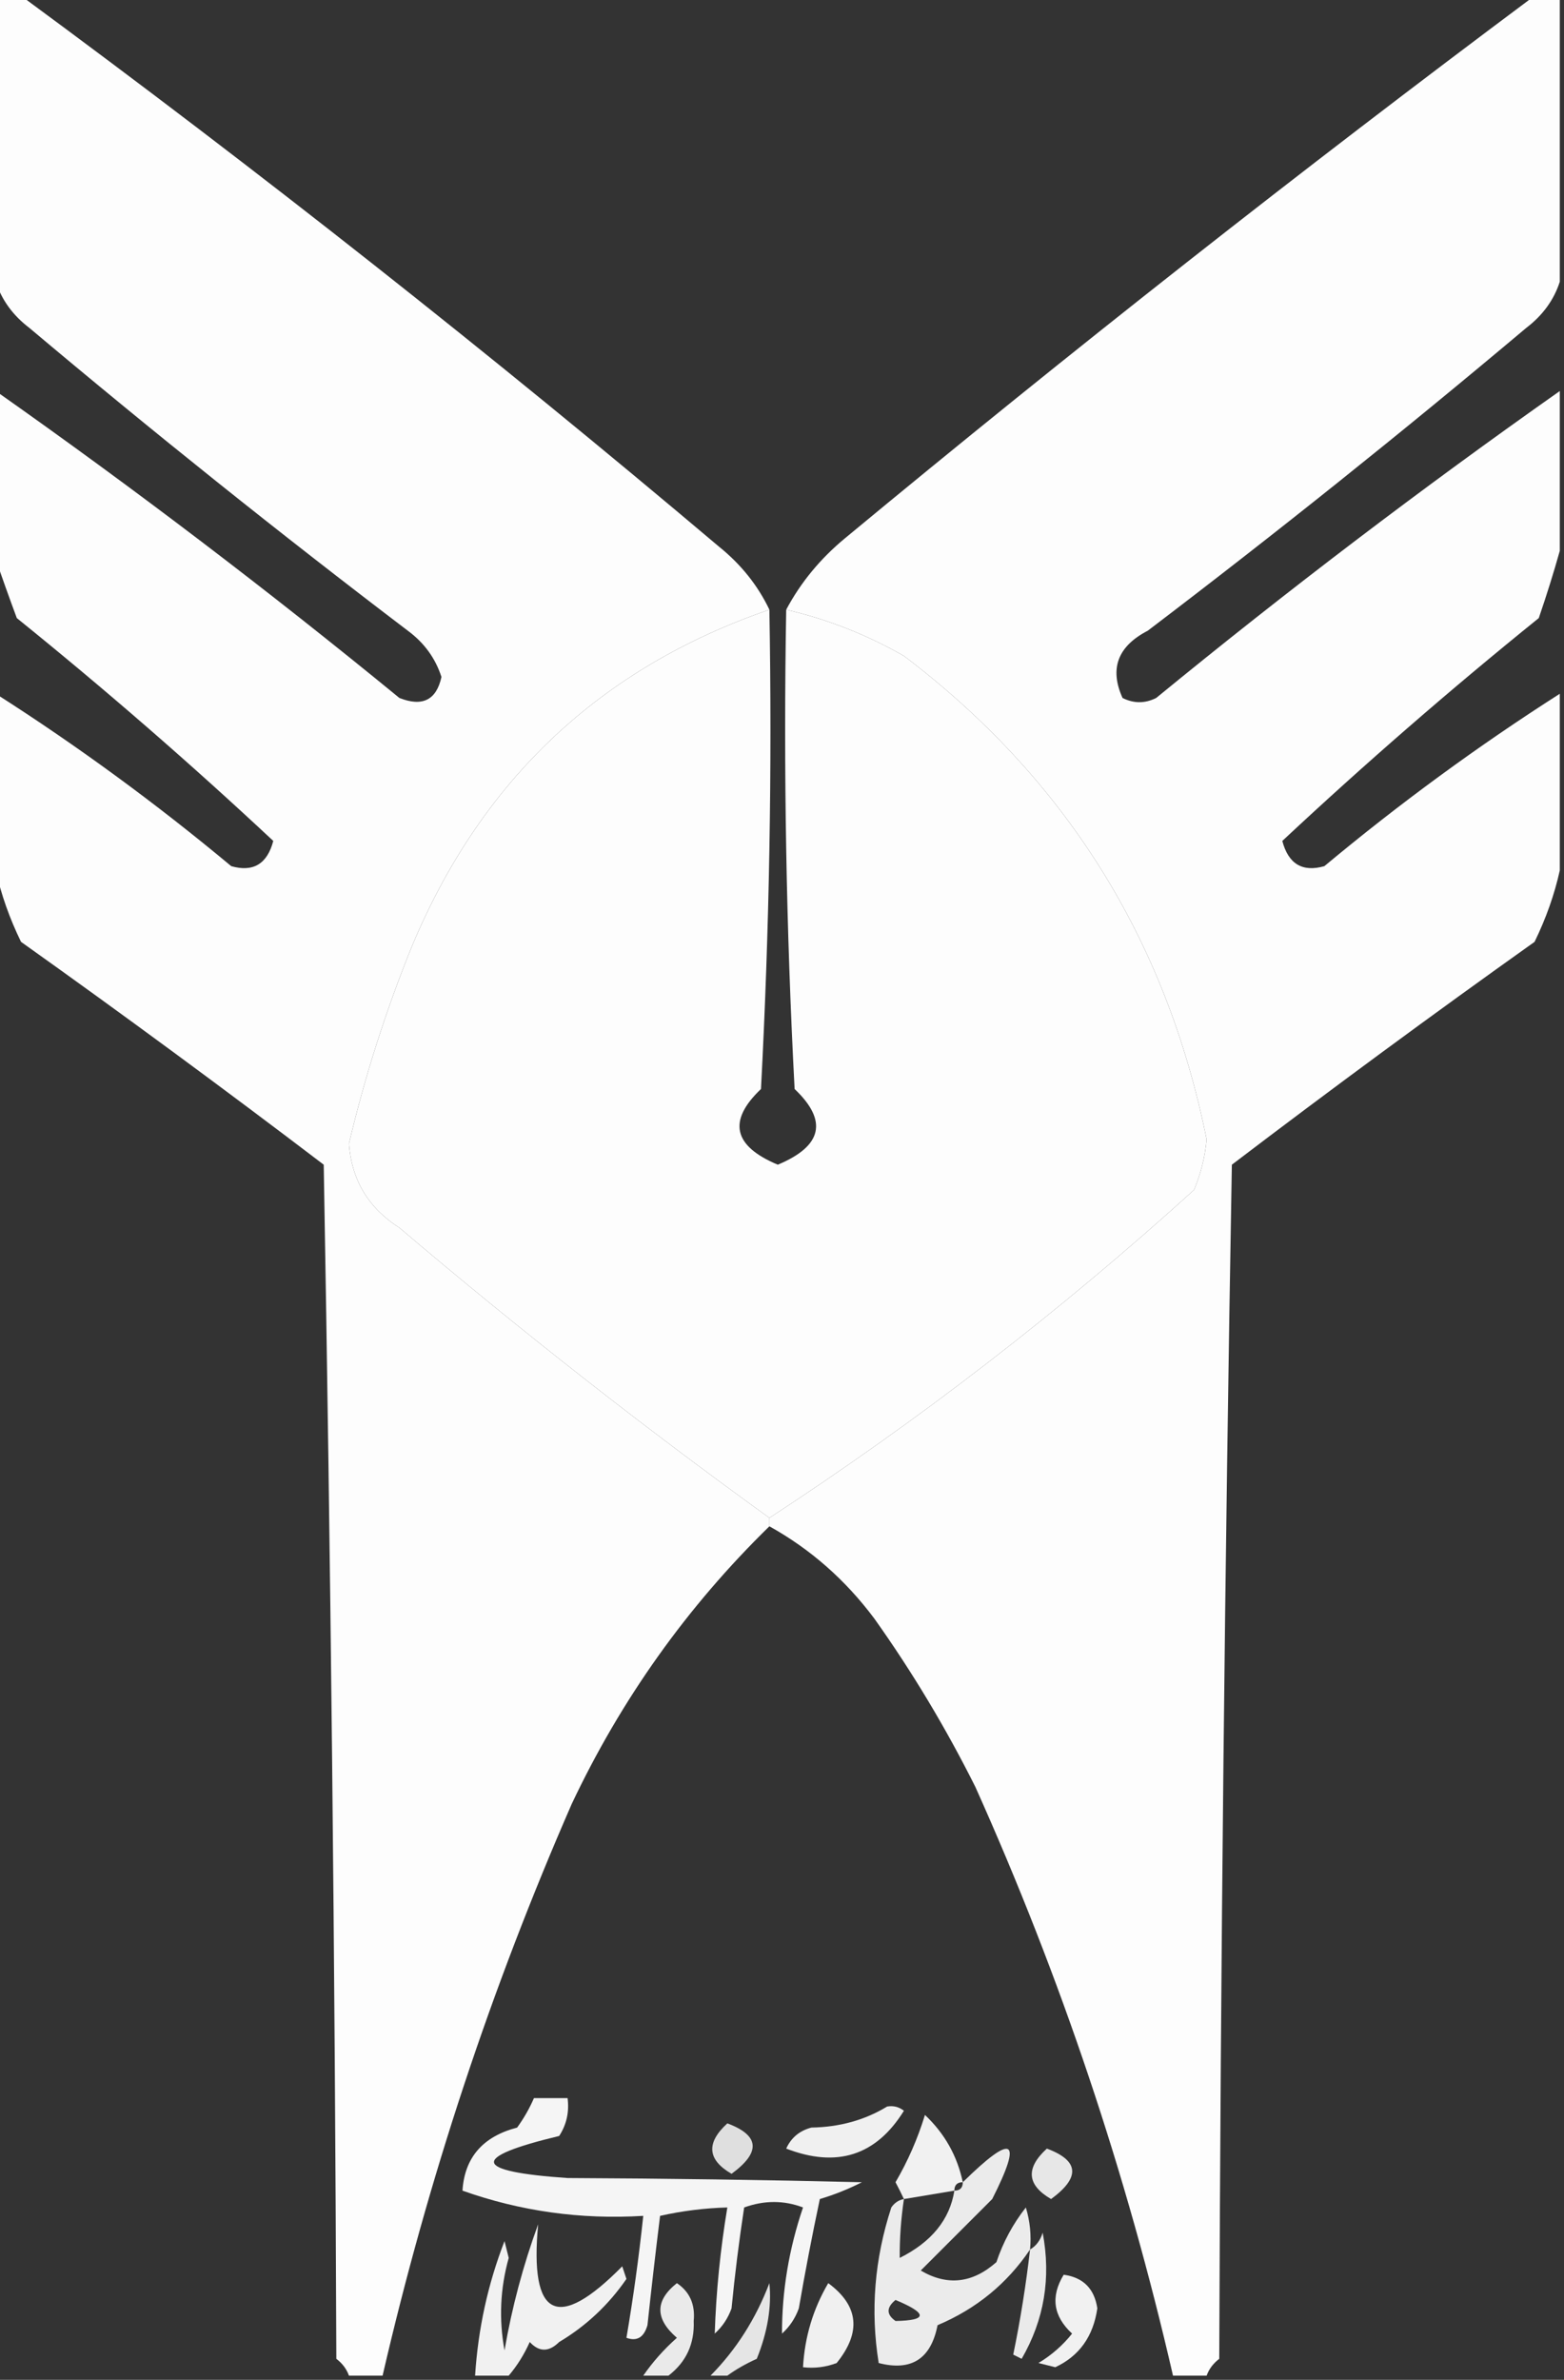 <?xml version="1.0" encoding="UTF-8"?>
<!DOCTYPE svg PUBLIC "-//W3C//DTD SVG 1.1//EN" "http://www.w3.org/Graphics/SVG/1.1/DTD/svg11.dtd">
<svg xmlns="http://www.w3.org/2000/svg" version="1.1" width="186px" height="283px" style="shape-rendering:geometricPrecision; text-rendering:geometricPrecision; image-rendering:optimizeQuality; fill-rule:evenodd; clip-rule:evenodd" xmlns:xlink="http://www.w3.org/1999/xlink">
<rect width="100%" height="100%" fill="#333333" stroke="none"/>
<g><path style="opacity:0.99" fill="#ffffff" d="M -0.5,-0.5 C 0.5,-0.5 1.5,-0.5 2.5,-0.5C 30.824,20.35 58.491,42.183 85.5,65C 88.118,67.106 90.118,69.606 91.5,72.5C 71.42,79.409 57.254,92.743 49,112.5C 45.898,120.14 43.398,127.973 41.5,136C 41.816,140.322 43.816,143.655 47.5,146C 61.779,158.127 76.446,169.627 91.5,180.5C 91.5,180.833 91.5,181.167 91.5,181.5C 81.712,191.063 73.879,202.063 68,214.5C 58.393,236.488 50.893,259.155 45.5,282.5C 44.167,282.5 42.833,282.5 41.5,282.5C 41.217,281.711 40.717,281.044 40,280.5C 39.833,233.163 39.333,185.83 38.5,138.5C 26.641,129.474 14.641,120.64 2.5,112C 1.132,109.196 0.132,106.362 -0.5,103.5C -0.5,96.5 -0.5,89.5 -0.5,82.5C 9.218,88.704 18.551,95.538 27.5,103C 30.112,103.741 31.779,102.741 32.5,100C 22.695,90.832 12.528,81.999 2,73.5C 1.098,71.073 0.264,68.74 -0.5,66.5C -0.5,59.833 -0.5,53.167 -0.5,46.5C 15.889,58.043 31.889,70.209 47.5,83C 50.237,84.08 51.904,83.246 52.5,80.5C 51.781,78.272 50.448,76.439 48.5,75C 33.211,63.38 18.211,51.38 3.5,39C 1.531,37.5 0.198,35.667 -0.5,33.5C -0.5,22.167 -0.5,10.833 -0.5,-0.5 Z"/></g>
<g><path style="opacity:0.99" fill="#ffffff" d="M 182.5,-0.5 C 183.5,-0.5 184.5,-0.5 185.5,-0.5C 185.5,10.833 185.5,22.167 185.5,33.5C 184.802,35.667 183.469,37.5 181.5,39C 166.789,51.38 151.789,63.38 136.5,75C 132.923,76.852 131.923,79.519 133.5,83C 134.833,83.667 136.167,83.667 137.5,83C 153.111,70.209 169.111,58.043 185.5,46.5C 185.5,52.833 185.5,59.167 185.5,65.5C 184.776,68.083 183.943,70.749 183,73.5C 172.472,81.999 162.305,90.832 152.5,100C 153.222,102.741 154.888,103.741 157.5,103C 166.449,95.538 175.782,88.704 185.5,82.5C 185.5,89.5 185.5,96.5 185.5,103.5C 184.868,106.362 183.868,109.196 182.5,112C 170.359,120.64 158.359,129.474 146.5,138.5C 145.667,185.83 145.167,233.163 145,280.5C 144.283,281.044 143.783,281.711 143.5,282.5C 142.167,282.5 140.833,282.5 139.5,282.5C 133.971,258.414 126.138,235.081 116,212.5C 112.503,205.502 108.503,198.835 104,192.5C 100.56,187.886 96.394,184.22 91.5,181.5C 91.5,181.167 91.5,180.833 91.5,180.5C 109.295,168.887 126.128,155.887 142,141.5C 142.808,139.577 143.308,137.577 143.5,135.5C 138.702,111.72 126.702,92.553 107.5,78C 103.086,75.474 98.419,73.641 93.5,72.5C 95.22,69.269 97.553,66.436 100.5,64C 127.358,41.757 154.691,20.257 182.5,-0.5 Z"/></g>
<g><path style="opacity:0.991" fill="#ffffff" d="M 91.5,72.5 C 91.833,91.512 91.5,110.512 90.5,129.5C 86.523,133.278 87.19,136.278 92.5,138.5C 97.81,136.278 98.477,133.278 94.5,129.5C 93.5,110.512 93.167,91.512 93.5,72.5C 98.419,73.641 103.086,75.474 107.5,78C 126.702,92.553 138.702,111.72 143.5,135.5C 143.308,137.577 142.808,139.577 142,141.5C 126.128,155.887 109.295,168.887 91.5,180.5C 76.446,169.627 61.779,158.127 47.5,146C 43.816,143.655 41.816,140.322 41.5,136C 43.398,127.973 45.898,120.14 49,112.5C 57.254,92.743 71.42,79.409 91.5,72.5 Z"/></g>
<g><path style="opacity:0.843" fill="#ffffff" d="M 86.5,252.5 C 90.343,253.931 90.509,255.931 87,258.5C 84.118,256.826 83.952,254.826 86.5,252.5 Z"/></g>
<g><path style="opacity:0.925" fill="#ffffff" d="M 105.5,250.5 C 106.239,250.369 106.906,250.536 107.5,251C 104.195,256.331 99.528,257.831 93.5,255.5C 94.09,254.201 95.09,253.368 96.5,253C 99.851,252.943 102.851,252.109 105.5,250.5 Z"/></g>
<g><path style="opacity:0.947" fill="#ffffff" d="M 63.5,249.5 C 64.833,249.5 66.167,249.5 67.5,249.5C 67.713,251.144 67.38,252.644 66.5,254C 55.841,256.557 56.174,258.224 67.5,259C 79.192,259.053 90.859,259.22 102.5,259.5C 100.892,260.318 99.225,260.985 97.5,261.5C 96.585,265.815 95.752,270.148 95,274.5C 94.581,275.672 93.915,276.672 93,277.5C 92.993,272.421 93.827,267.421 95.5,262.5C 93.229,261.637 90.895,261.637 88.5,262.5C 87.892,266.472 87.392,270.472 87,274.5C 86.581,275.672 85.915,276.672 85,277.5C 85.165,272.51 85.665,267.51 86.5,262.5C 83.794,262.575 81.127,262.908 78.5,263.5C 77.965,267.819 77.465,272.152 77,276.5C 76.577,277.956 75.744,278.456 74.5,278C 75.315,273.222 75.981,268.389 76.5,263.5C 69.064,263.953 61.897,262.953 55,260.5C 55.254,256.565 57.42,254.065 61.5,253C 62.305,251.887 62.972,250.721 63.5,249.5 Z"/></g>
<g><path style="opacity:0.93" fill="#ffffff" d="M 114.5,259.5 C 113.833,259.5 113.5,259.833 113.5,260.5C 111.5,260.833 109.5,261.167 107.5,261.5C 107.196,260.85 106.863,260.183 106.5,259.5C 107.964,256.997 109.131,254.33 110,251.5C 112.344,253.705 113.844,256.372 114.5,259.5 Z"/></g>
<g><path style="opacity:0.88" fill="#ffffff" d="M 124.5,255.5 C 128.343,256.931 128.509,258.931 125,261.5C 122.118,259.826 121.952,257.826 124.5,255.5 Z"/></g>
<g><path style="opacity:0.9" fill="#ffffff" d="M 122.5,267.5 C 119.768,271.558 116.101,274.558 111.5,276.5C 110.717,280.506 108.384,282.006 104.5,281C 103.498,274.802 103.998,268.635 106,262.5C 106.383,261.944 106.883,261.611 107.5,261.5C 107.149,263.869 106.982,266.203 107,268.5C 110.785,266.609 112.952,263.942 113.5,260.5C 114.167,260.5 114.5,260.167 114.5,259.5C 120.499,253.601 121.665,254.268 118,261.5C 115.167,264.333 112.333,267.167 109.5,270C 112.652,271.854 115.652,271.521 118.5,269C 119.289,266.635 120.456,264.468 122,262.5C 122.494,264.134 122.66,265.801 122.5,267.5 Z M 106.5,273.5 C 110.338,275.103 110.338,275.936 106.5,276C 105.402,275.23 105.402,274.397 106.5,273.5 Z"/></g>
<g><path style="opacity:0.928" fill="#ffffff" d="M 60.5,282.5 C 59.167,282.5 57.833,282.5 56.5,282.5C 56.858,276.931 58.024,271.597 60,266.5C 60.167,267.167 60.333,267.833 60.5,268.5C 59.485,272.131 59.319,275.798 60,279.5C 60.879,274.391 62.213,269.391 64,264.5C 62.957,275.646 66.29,277.313 74,269.5C 74.167,270 74.333,270.5 74.5,271C 72.366,274.093 69.699,276.593 66.5,278.5C 65.28,279.711 64.113,279.711 63,278.5C 62.338,279.984 61.505,281.317 60.5,282.5 Z"/></g>
<g><path style="opacity:0.898" fill="#ffffff" d="M 122.5,267.5 C 123.222,267.082 123.722,266.416 124,265.5C 125.018,270.862 124.185,275.862 121.5,280.5C 121.167,280.333 120.833,280.167 120.5,280C 121.347,275.895 122.013,271.728 122.5,267.5 Z"/></g>
<g><path style="opacity:0.933" fill="#ffffff" d="M 126.5,270.5 C 128.818,270.818 130.152,272.152 130.5,274.5C 130.019,277.834 128.353,280.167 125.5,281.5C 124.833,281.333 124.167,281.167 123.5,281C 125.061,280.059 126.395,278.892 127.5,277.5C 125.255,275.433 124.921,273.1 126.5,270.5 Z"/></g>
<g><path style="opacity:0.896" fill="#ffffff" d="M 79.5,282.5 C 78.5,282.5 77.5,282.5 76.5,282.5C 77.625,280.871 78.959,279.371 80.5,278C 77.881,275.743 77.881,273.577 80.5,271.5C 82.024,272.527 82.691,274.027 82.5,276C 82.609,278.712 81.609,280.878 79.5,282.5 Z"/></g>
<g><path style="opacity:0.922" fill="#ffffff" d="M 98.5,271.5 C 102.127,274.174 102.46,277.341 99.5,281C 98.207,281.49 96.873,281.657 95.5,281.5C 95.698,277.908 96.698,274.574 98.5,271.5 Z"/></g>
<g><path style="opacity:0.875" fill="#ffffff" d="M 86.5,282.5 C 85.833,282.5 85.167,282.5 84.5,282.5C 87.544,279.421 89.878,275.755 91.5,271.5C 91.779,274.327 91.279,277.327 90,280.5C 88.698,281.085 87.531,281.751 86.5,282.5 Z"/></g>
</svg>
